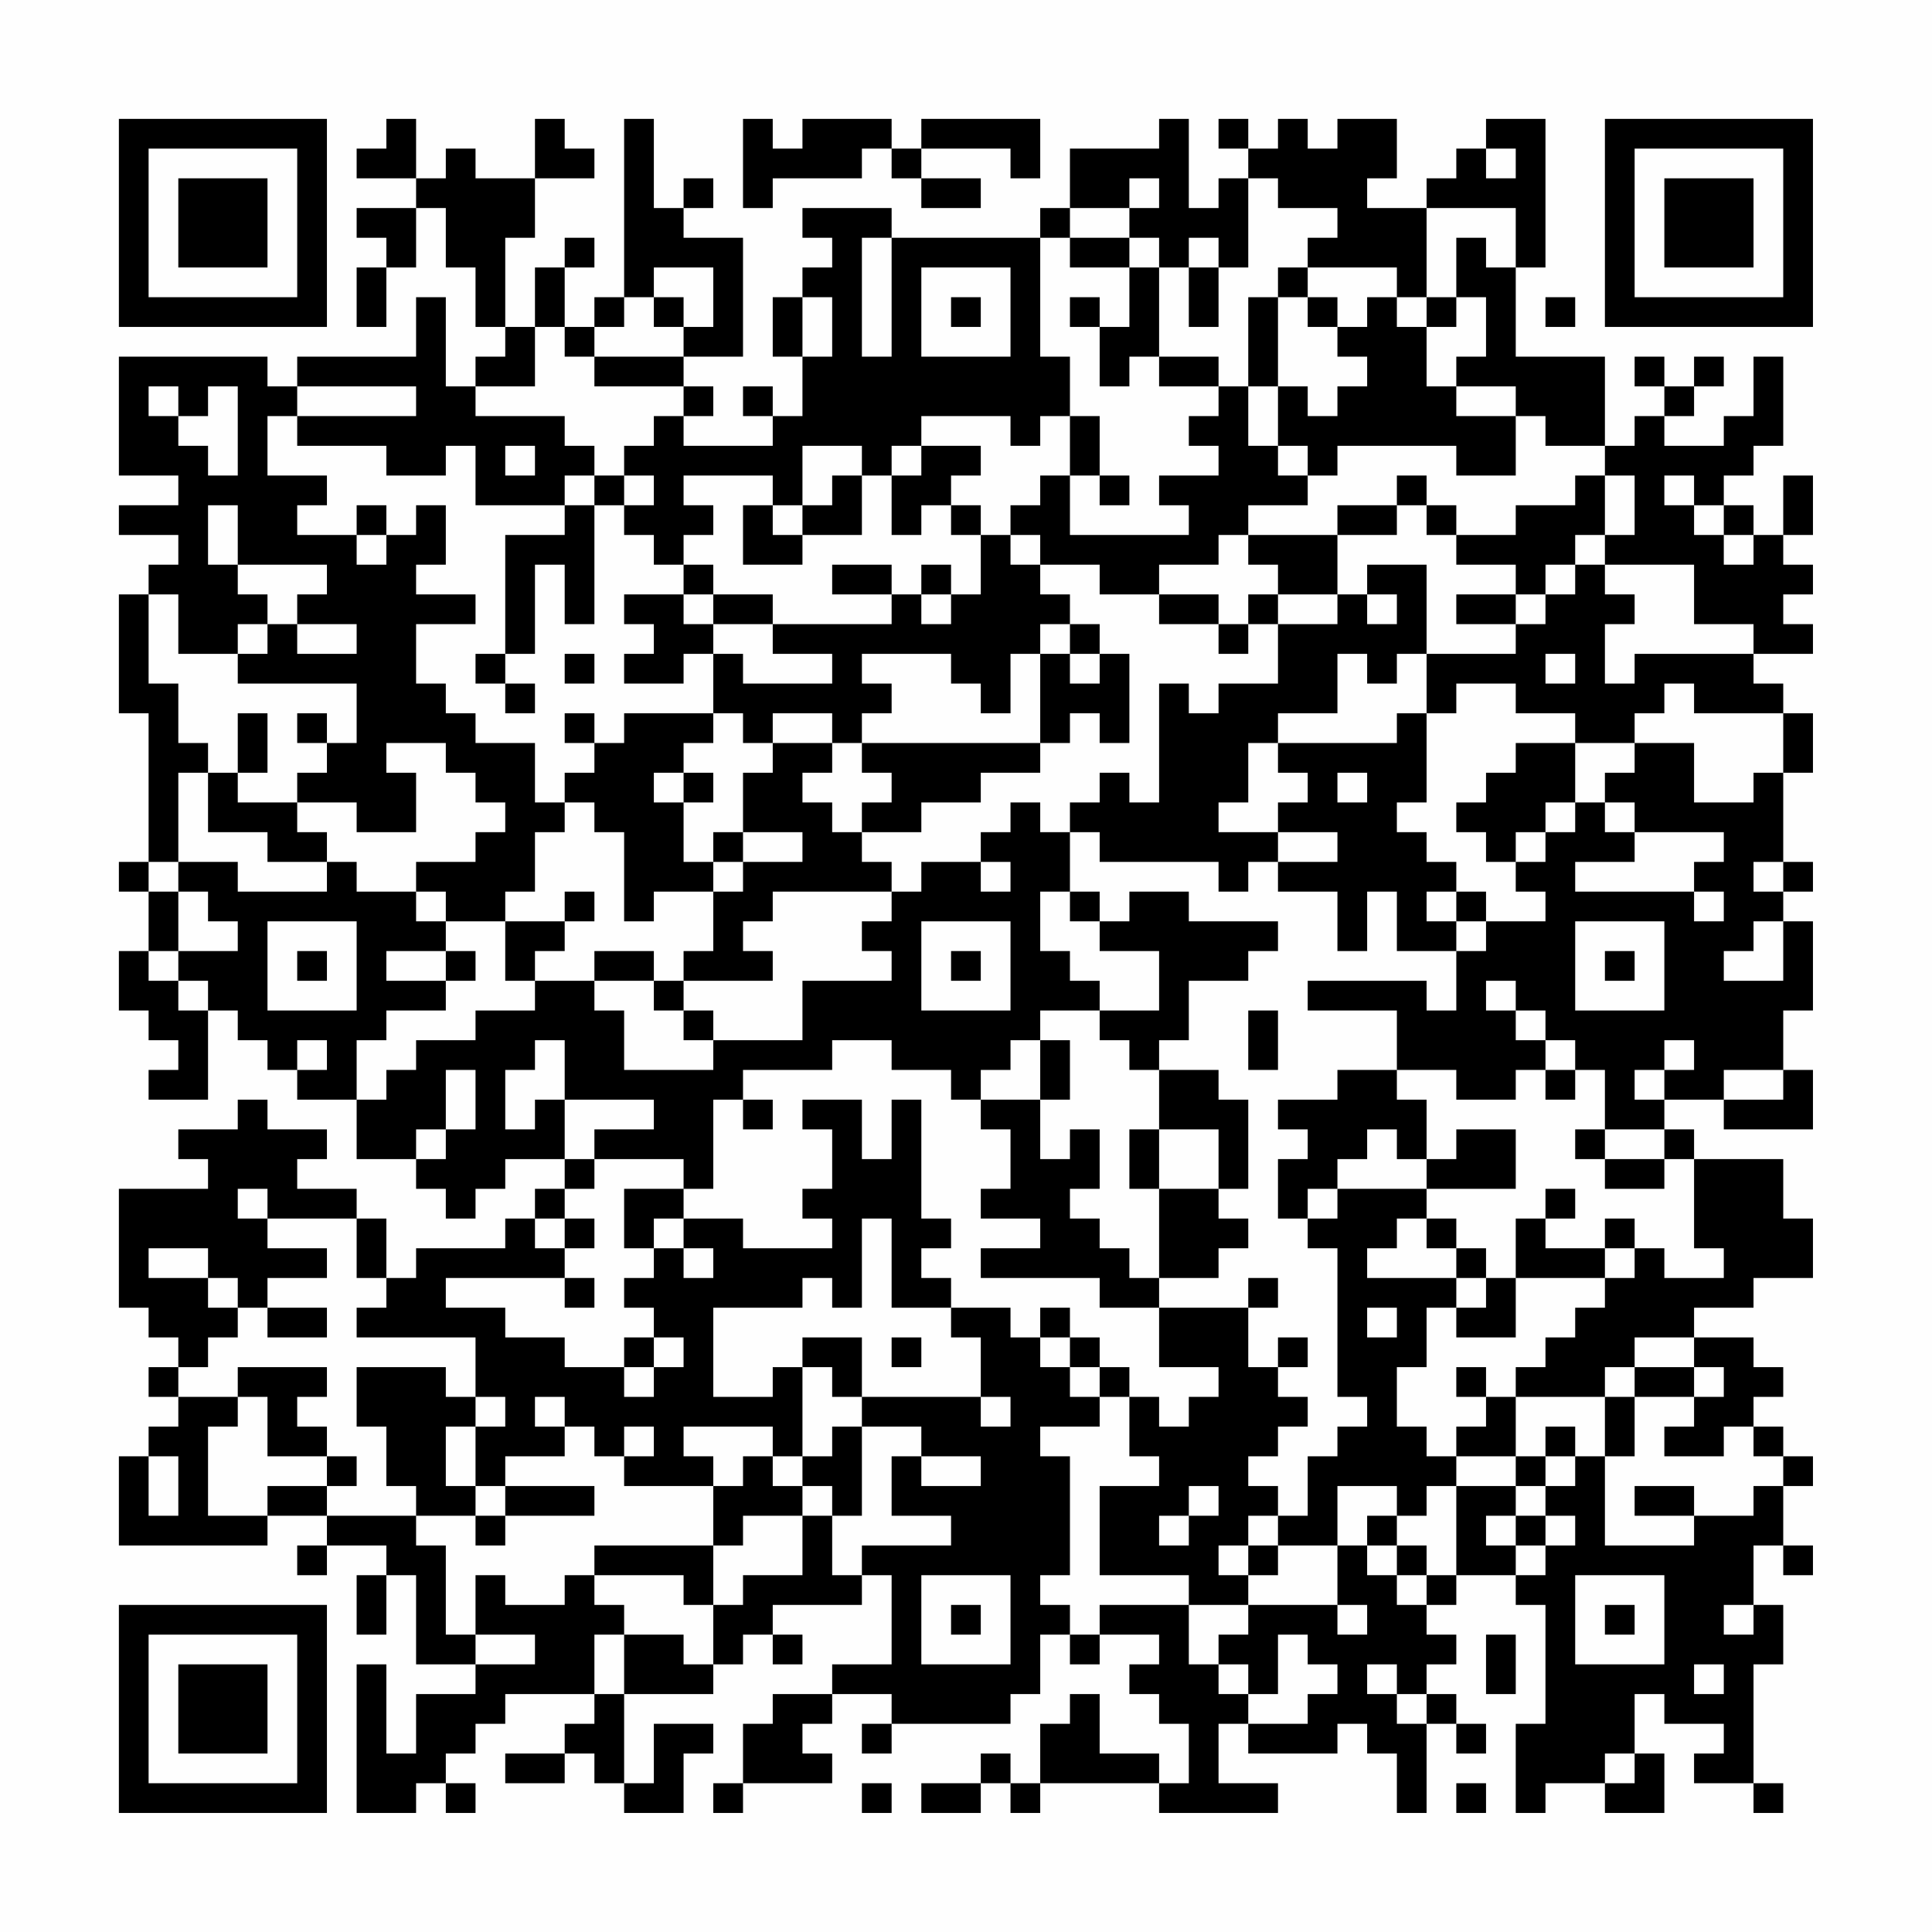 <?xml version="1.0" encoding="UTF-8"?>
<svg xmlns="http://www.w3.org/2000/svg" version="1.1" width="300" height="300" viewBox="0 0 300 300"><rect x="0" y="0" width="300" height="300" fill="#fefefe"/><g transform="scale(4.615)"><g transform="translate(4,4)"><path fill-rule="evenodd" d="M9 0L9 1L8 1L8 2L10 2L10 3L8 3L8 4L9 4L9 5L8 5L8 7L9 7L9 5L10 5L10 3L11 3L11 5L12 5L12 7L13 7L13 8L12 8L12 9L11 9L11 6L10 6L10 8L6 8L6 9L5 9L5 8L0 8L0 12L2 12L2 13L0 13L0 14L2 14L2 15L1 15L1 16L0 16L0 20L1 20L1 25L0 25L0 26L1 26L1 28L0 28L0 30L1 30L1 31L2 31L2 32L1 32L1 33L3 33L3 30L4 30L4 31L5 31L5 32L6 32L6 33L8 33L8 35L10 35L10 36L11 36L11 37L12 37L12 36L13 36L13 35L15 35L15 36L14 36L14 37L13 37L13 38L10 38L10 39L9 39L9 37L8 37L8 36L6 36L6 35L7 35L7 34L5 34L5 33L4 33L4 34L2 34L2 35L3 35L3 36L0 36L0 40L1 40L1 41L2 41L2 42L1 42L1 43L2 43L2 44L1 44L1 45L0 45L0 48L5 48L5 47L7 47L7 48L6 48L6 49L7 49L7 48L9 48L9 49L8 49L8 51L9 51L9 49L10 49L10 52L12 52L12 53L10 53L10 55L9 55L9 52L8 52L8 57L10 57L10 56L11 56L11 57L12 57L12 56L11 56L11 55L12 55L12 54L13 54L13 53L16 53L16 54L15 54L15 55L13 55L13 56L15 56L15 55L16 55L16 56L17 56L17 57L19 57L19 55L20 55L20 54L18 54L18 56L17 56L17 53L20 53L20 52L21 52L21 51L22 51L22 52L23 52L23 51L22 51L22 50L25 50L25 49L26 49L26 52L24 52L24 53L22 53L22 54L21 54L21 56L20 56L20 57L21 57L21 56L24 56L24 55L23 55L23 54L24 54L24 53L26 53L26 54L25 54L25 55L26 55L26 54L30 54L30 53L31 53L31 51L32 51L32 52L33 52L33 51L35 51L35 52L34 52L34 53L35 53L35 54L36 54L36 56L35 56L35 55L33 55L33 53L32 53L32 54L31 54L31 56L30 56L30 55L29 55L29 56L27 56L27 57L29 57L29 56L30 56L30 57L31 57L31 56L35 56L35 57L39 57L39 56L37 56L37 54L38 54L38 55L41 55L41 54L42 54L42 55L43 55L43 57L44 57L44 54L45 54L45 55L46 55L46 54L45 54L45 53L44 53L44 52L45 52L45 51L44 51L44 50L45 50L45 49L47 49L47 50L48 50L48 54L47 54L47 57L48 57L48 56L50 56L50 57L52 57L52 55L51 55L51 53L52 53L52 54L54 54L54 55L53 55L53 56L55 56L55 57L56 57L56 56L55 56L55 52L56 52L56 50L55 50L55 48L56 48L56 49L57 49L57 48L56 48L56 46L57 46L57 45L56 45L56 44L55 44L55 43L56 43L56 42L55 42L55 41L53 41L53 40L55 40L55 39L57 39L57 37L56 37L56 35L53 35L53 34L52 34L52 33L54 33L54 34L57 34L57 32L56 32L56 30L57 30L57 27L56 27L56 26L57 26L57 25L56 25L56 22L57 22L57 20L56 20L56 19L55 19L55 18L57 18L57 17L56 17L56 16L57 16L57 15L56 15L56 14L57 14L57 12L56 12L56 14L55 14L55 13L54 13L54 12L55 12L55 11L56 11L56 8L55 8L55 10L54 10L54 11L52 11L52 10L53 10L53 9L54 9L54 8L53 8L53 9L52 9L52 8L51 8L51 9L52 9L52 10L51 10L51 11L50 11L50 8L47 8L47 5L48 5L48 0L46 0L46 1L45 1L45 2L44 2L44 3L42 3L42 2L43 2L43 0L41 0L41 1L40 1L40 0L39 0L39 1L38 1L38 0L37 0L37 1L38 1L38 2L37 2L37 3L36 3L36 0L35 0L35 1L32 1L32 3L31 3L31 4L26 4L26 3L23 3L23 4L24 4L24 5L23 5L23 6L22 6L22 8L23 8L23 10L22 10L22 9L21 9L21 10L22 10L22 11L19 11L19 10L20 10L20 9L19 9L19 8L21 8L21 4L19 4L19 3L20 3L20 2L19 2L19 3L18 3L18 0L17 0L17 6L16 6L16 7L15 7L15 5L16 5L16 4L15 4L15 5L14 5L14 7L13 7L13 4L14 4L14 2L16 2L16 1L15 1L15 0L14 0L14 2L12 2L12 1L11 1L11 2L10 2L10 0ZM21 0L21 3L22 3L22 2L25 2L25 1L26 1L26 2L27 2L27 3L29 3L29 2L27 2L27 1L30 1L30 2L31 2L31 0L27 0L27 1L26 1L26 0L23 0L23 1L22 1L22 0ZM46 1L46 2L47 2L47 1ZM34 2L34 3L32 3L32 4L31 4L31 8L32 8L32 10L31 10L31 11L30 11L30 10L27 10L27 11L26 11L26 12L25 12L25 11L23 11L23 13L22 13L22 12L19 12L19 13L20 13L20 14L19 14L19 15L18 15L18 14L17 14L17 13L18 13L18 12L17 12L17 11L18 11L18 10L19 10L19 9L16 9L16 8L19 8L19 7L20 7L20 5L18 5L18 6L17 6L17 7L16 7L16 8L15 8L15 7L14 7L14 9L12 9L12 10L15 10L15 11L16 11L16 12L15 12L15 13L12 13L12 11L11 11L11 12L9 12L9 11L6 11L6 10L10 10L10 9L6 9L6 10L5 10L5 12L7 12L7 13L6 13L6 14L8 14L8 15L9 15L9 14L10 14L10 13L11 13L11 15L10 15L10 16L12 16L12 17L10 17L10 19L11 19L11 20L12 20L12 21L14 21L14 23L15 23L15 24L14 24L14 26L13 26L13 27L11 27L11 26L10 26L10 25L12 25L12 24L13 24L13 23L12 23L12 22L11 22L11 21L9 21L9 22L10 22L10 24L8 24L8 23L6 23L6 22L7 22L7 21L8 21L8 19L4 19L4 18L5 18L5 17L6 17L6 18L8 18L8 17L6 17L6 16L7 16L7 15L4 15L4 13L3 13L3 15L4 15L4 16L5 16L5 17L4 17L4 18L2 18L2 16L1 16L1 19L2 19L2 21L3 21L3 22L2 22L2 25L1 25L1 26L2 26L2 28L1 28L1 29L2 29L2 30L3 30L3 29L2 29L2 28L4 28L4 27L3 27L3 26L2 26L2 25L4 25L4 26L7 26L7 25L8 25L8 26L10 26L10 27L11 27L11 28L9 28L9 29L11 29L11 30L9 30L9 31L8 31L8 33L9 33L9 32L10 32L10 31L12 31L12 30L14 30L14 29L16 29L16 30L17 30L17 32L20 32L20 31L23 31L23 29L26 29L26 28L25 28L25 27L26 27L26 26L27 26L27 25L29 25L29 26L30 26L30 25L29 25L29 24L30 24L30 23L31 23L31 24L32 24L32 26L31 26L31 28L32 28L32 29L33 29L33 30L31 30L31 31L30 31L30 32L29 32L29 33L28 33L28 32L26 32L26 31L24 31L24 32L21 32L21 33L20 33L20 36L19 36L19 35L16 35L16 34L18 34L18 33L15 33L15 31L14 31L14 32L13 32L13 34L14 34L14 33L15 33L15 35L16 35L16 36L15 36L15 37L14 37L14 38L15 38L15 39L11 39L11 40L13 40L13 41L15 41L15 42L17 42L17 43L18 43L18 42L19 42L19 41L18 41L18 40L17 40L17 39L18 39L18 38L19 38L19 39L20 39L20 38L19 38L19 37L21 37L21 38L24 38L24 37L23 37L23 36L24 36L24 34L23 34L23 33L25 33L25 35L26 35L26 33L27 33L27 37L28 37L28 38L27 38L27 39L28 39L28 40L26 40L26 37L25 37L25 40L24 40L24 39L23 39L23 40L20 40L20 43L22 43L22 42L23 42L23 45L22 45L22 44L19 44L19 45L20 45L20 46L17 46L17 45L18 45L18 44L17 44L17 45L16 45L16 44L15 44L15 43L14 43L14 44L15 44L15 45L13 45L13 46L12 46L12 44L13 44L13 43L12 43L12 41L8 41L8 40L9 40L9 39L8 39L8 37L5 37L5 36L4 36L4 37L5 37L5 38L7 38L7 39L5 39L5 40L4 40L4 39L3 39L3 38L1 38L1 39L3 39L3 40L4 40L4 41L3 41L3 42L2 42L2 43L4 43L4 44L3 44L3 47L5 47L5 46L7 46L7 47L10 47L10 48L11 48L11 51L12 51L12 52L14 52L14 51L12 51L12 49L13 49L13 50L15 50L15 49L16 49L16 50L17 50L17 51L16 51L16 53L17 53L17 51L19 51L19 52L20 52L20 50L21 50L21 49L23 49L23 47L24 47L24 49L25 49L25 48L28 48L28 47L26 47L26 45L27 45L27 46L29 46L29 45L27 45L27 44L25 44L25 43L29 43L29 44L30 44L30 43L29 43L29 41L28 41L28 40L30 40L30 41L31 41L31 42L32 42L32 43L33 43L33 44L31 44L31 45L32 45L32 49L31 49L31 50L32 50L32 51L33 51L33 50L36 50L36 52L37 52L37 53L38 53L38 54L40 54L40 53L41 53L41 52L40 52L40 51L39 51L39 53L38 53L38 52L37 52L37 51L38 51L38 50L41 50L41 51L42 51L42 50L41 50L41 48L42 48L42 49L43 49L43 50L44 50L44 49L45 49L45 46L47 46L47 47L46 47L46 48L47 48L47 49L48 49L48 48L49 48L49 47L48 47L48 46L49 46L49 45L50 45L50 48L53 48L53 47L55 47L55 46L56 46L56 45L55 45L55 44L54 44L54 45L52 45L52 44L53 44L53 43L54 43L54 42L53 42L53 41L51 41L51 42L50 42L50 43L47 43L47 42L48 42L48 41L49 41L49 40L50 40L50 39L51 39L51 38L52 38L52 39L54 39L54 38L53 38L53 35L52 35L52 34L50 34L50 32L49 32L49 31L48 31L48 30L47 30L47 29L46 29L46 30L47 30L47 31L48 31L48 32L47 32L47 33L45 33L45 32L43 32L43 30L40 30L40 29L44 29L44 30L45 30L45 28L46 28L46 27L48 27L48 26L47 26L47 25L48 25L48 24L49 24L49 23L50 23L50 24L51 24L51 25L49 25L49 26L53 26L53 27L54 27L54 26L53 26L53 25L54 25L54 24L51 24L51 23L50 23L50 22L51 22L51 21L53 21L53 23L55 23L55 22L56 22L56 20L53 20L53 19L52 19L52 20L51 20L51 21L49 21L49 20L47 20L47 19L45 19L45 20L44 20L44 18L47 18L47 17L48 17L48 16L49 16L49 15L50 15L50 16L51 16L51 17L50 17L50 19L51 19L51 18L55 18L55 17L53 17L53 15L50 15L50 14L51 14L51 12L50 12L50 11L48 11L48 10L47 10L47 9L45 9L45 8L46 8L46 6L45 6L45 4L46 4L46 5L47 5L47 3L44 3L44 6L43 6L43 5L40 5L40 4L41 4L41 3L39 3L39 2L38 2L38 5L37 5L37 4L36 4L36 5L35 5L35 4L34 4L34 3L35 3L35 2ZM25 4L25 8L26 8L26 4ZM32 4L32 5L34 5L34 7L33 7L33 6L32 6L32 7L33 7L33 9L34 9L34 8L35 8L35 9L37 9L37 10L36 10L36 11L37 11L37 12L35 12L35 13L36 13L36 14L32 14L32 12L33 12L33 13L34 13L34 12L33 12L33 10L32 10L32 12L31 12L31 13L30 13L30 14L29 14L29 13L28 13L28 12L29 12L29 11L27 11L27 12L26 12L26 14L27 14L27 13L28 13L28 14L29 14L29 16L28 16L28 15L27 15L27 16L26 16L26 15L24 15L24 16L26 16L26 17L22 17L22 16L20 16L20 15L19 15L19 16L17 16L17 17L18 17L18 18L17 18L17 19L19 19L19 18L20 18L20 20L17 20L17 21L16 21L16 20L15 20L15 21L16 21L16 22L15 22L15 23L16 23L16 24L17 24L17 27L18 27L18 26L20 26L20 28L19 28L19 29L18 29L18 28L16 28L16 29L18 29L18 30L19 30L19 31L20 31L20 30L19 30L19 29L22 29L22 28L21 28L21 27L22 27L22 26L26 26L26 25L25 25L25 24L27 24L27 23L29 23L29 22L31 22L31 21L32 21L32 20L33 20L33 21L34 21L34 18L33 18L33 17L32 17L32 16L31 16L31 15L33 15L33 16L35 16L35 17L37 17L37 18L38 18L38 17L39 17L39 19L37 19L37 20L36 20L36 19L35 19L35 23L34 23L34 22L33 22L33 23L32 23L32 24L33 24L33 25L37 25L37 26L38 26L38 25L39 25L39 26L41 26L41 28L42 28L42 26L43 26L43 28L45 28L45 27L46 27L46 26L45 26L45 25L44 25L44 24L43 24L43 23L44 23L44 20L43 20L43 21L39 21L39 20L41 20L41 18L42 18L42 19L43 19L43 18L44 18L44 15L42 15L42 16L41 16L41 14L43 14L43 13L44 13L44 14L45 14L45 15L47 15L47 16L45 16L45 17L47 17L47 16L48 16L48 15L49 15L49 14L50 14L50 12L49 12L49 13L47 13L47 14L45 14L45 13L44 13L44 12L43 12L43 13L41 13L41 14L38 14L38 13L40 13L40 12L41 12L41 11L45 11L45 12L47 12L47 10L45 10L45 9L44 9L44 7L45 7L45 6L44 6L44 7L43 7L43 6L42 6L42 7L41 7L41 6L40 6L40 5L39 5L39 6L38 6L38 9L37 9L37 8L35 8L35 5L34 5L34 4ZM27 5L27 8L30 8L30 5ZM36 5L36 7L37 7L37 5ZM18 6L18 7L19 7L19 6ZM23 6L23 8L24 8L24 6ZM28 6L28 7L29 7L29 6ZM39 6L39 9L38 9L38 11L39 11L39 12L40 12L40 11L39 11L39 9L40 9L40 10L41 10L41 9L42 9L42 8L41 8L41 7L40 7L40 6ZM48 6L48 7L49 7L49 6ZM1 9L1 10L2 10L2 11L3 11L3 12L4 12L4 9L3 9L3 10L2 10L2 9ZM13 11L13 12L14 12L14 11ZM16 12L16 13L15 13L15 14L13 14L13 18L12 18L12 19L13 19L13 20L14 20L14 19L13 19L13 18L14 18L14 15L15 15L15 17L16 17L16 13L17 13L17 12ZM24 12L24 13L23 13L23 14L22 14L22 13L21 13L21 15L23 15L23 14L25 14L25 12ZM52 12L52 13L53 13L53 14L54 14L54 15L55 15L55 14L54 14L54 13L53 13L53 12ZM8 13L8 14L9 14L9 13ZM30 14L30 15L31 15L31 14ZM37 14L37 15L35 15L35 16L37 16L37 17L38 17L38 16L39 16L39 17L41 17L41 16L39 16L39 15L38 15L38 14ZM19 16L19 17L20 17L20 18L21 18L21 19L24 19L24 18L22 18L22 17L20 17L20 16ZM27 16L27 17L28 17L28 16ZM42 16L42 17L43 17L43 16ZM31 17L31 18L30 18L30 20L29 20L29 19L28 19L28 18L25 18L25 19L26 19L26 20L25 20L25 21L24 21L24 20L22 20L22 21L21 21L21 20L20 20L20 21L19 21L19 22L18 22L18 23L19 23L19 25L20 25L20 26L21 26L21 25L23 25L23 24L21 24L21 22L22 22L22 21L24 21L24 22L23 22L23 23L24 23L24 24L25 24L25 23L26 23L26 22L25 22L25 21L31 21L31 18L32 18L32 19L33 19L33 18L32 18L32 17ZM15 18L15 19L16 19L16 18ZM48 18L48 19L49 19L49 18ZM4 20L4 22L3 22L3 24L5 24L5 25L7 25L7 24L6 24L6 23L4 23L4 22L5 22L5 20ZM6 20L6 21L7 21L7 20ZM38 21L38 23L37 23L37 24L39 24L39 25L41 25L41 24L39 24L39 23L40 23L40 22L39 22L39 21ZM47 21L47 22L46 22L46 23L45 23L45 24L46 24L46 25L47 25L47 24L48 24L48 23L49 23L49 21ZM19 22L19 23L20 23L20 22ZM41 22L41 23L42 23L42 22ZM20 24L20 25L21 25L21 24ZM55 25L55 26L56 26L56 25ZM15 26L15 27L13 27L13 29L14 29L14 28L15 28L15 27L16 27L16 26ZM32 26L32 27L33 27L33 28L35 28L35 30L33 30L33 31L34 31L34 32L35 32L35 34L34 34L34 36L35 36L35 39L34 39L34 38L33 38L33 37L32 37L32 36L33 36L33 34L32 34L32 35L31 35L31 33L32 33L32 31L31 31L31 33L29 33L29 34L30 34L30 36L29 36L29 37L31 37L31 38L29 38L29 39L33 39L33 40L35 40L35 42L37 42L37 43L36 43L36 44L35 44L35 43L34 43L34 42L33 42L33 41L32 41L32 40L31 40L31 41L32 41L32 42L33 42L33 43L34 43L34 45L35 45L35 46L33 46L33 49L36 49L36 50L38 50L38 49L39 49L39 48L41 48L41 46L43 46L43 47L42 47L42 48L43 48L43 49L44 49L44 48L43 48L43 47L44 47L44 46L45 46L45 45L47 45L47 46L48 46L48 45L49 45L49 44L48 44L48 45L47 45L47 43L46 43L46 42L45 42L45 43L46 43L46 44L45 44L45 45L44 45L44 44L43 44L43 42L44 42L44 40L45 40L45 41L47 41L47 39L50 39L50 38L51 38L51 37L50 37L50 38L48 38L48 37L49 37L49 36L48 36L48 37L47 37L47 39L46 39L46 38L45 38L45 37L44 37L44 36L47 36L47 34L45 34L45 35L44 35L44 33L43 33L43 32L41 32L41 33L39 33L39 34L40 34L40 35L39 35L39 37L40 37L40 38L41 38L41 43L42 43L42 44L41 44L41 45L40 45L40 47L39 47L39 46L38 46L38 45L39 45L39 44L40 44L40 43L39 43L39 42L40 42L40 41L39 41L39 42L38 42L38 40L39 40L39 39L38 39L38 40L35 40L35 39L37 39L37 38L38 38L38 37L37 37L37 36L38 36L38 33L37 33L37 32L35 32L35 31L36 31L36 29L38 29L38 28L39 28L39 27L36 27L36 26L34 26L34 27L33 27L33 26ZM44 26L44 27L45 27L45 26ZM5 27L5 30L8 30L8 27ZM27 27L27 30L30 30L30 27ZM49 27L49 30L52 30L52 27ZM55 27L55 28L54 28L54 29L56 29L56 27ZM6 28L6 29L7 29L7 28ZM11 28L11 29L12 29L12 28ZM28 28L28 29L29 29L29 28ZM50 28L50 29L51 29L51 28ZM38 30L38 32L39 32L39 30ZM6 31L6 32L7 32L7 31ZM52 31L52 32L51 32L51 33L52 33L52 32L53 32L53 31ZM11 32L11 34L10 34L10 35L11 35L11 34L12 34L12 32ZM48 32L48 33L49 33L49 32ZM54 32L54 33L56 33L56 32ZM21 33L21 34L22 34L22 33ZM35 34L35 36L37 36L37 34ZM42 34L42 35L41 35L41 36L40 36L40 37L41 37L41 36L44 36L44 35L43 35L43 34ZM49 34L49 35L50 35L50 36L52 36L52 35L50 35L50 34ZM17 36L17 38L18 38L18 37L19 37L19 36ZM15 37L15 38L16 38L16 37ZM43 37L43 38L42 38L42 39L45 39L45 40L46 40L46 39L45 39L45 38L44 38L44 37ZM15 39L15 40L16 40L16 39ZM5 40L5 41L7 41L7 40ZM42 40L42 41L43 41L43 40ZM17 41L17 42L18 42L18 41ZM23 41L23 42L24 42L24 43L25 43L25 41ZM26 41L26 42L27 42L27 41ZM4 42L4 43L5 43L5 45L7 45L7 46L8 46L8 45L7 45L7 44L6 44L6 43L7 43L7 42ZM8 42L8 44L9 44L9 46L10 46L10 47L12 47L12 48L13 48L13 47L16 47L16 46L13 46L13 47L12 47L12 46L11 46L11 44L12 44L12 43L11 43L11 42ZM51 42L51 43L50 43L50 45L51 45L51 43L53 43L53 42ZM24 44L24 45L23 45L23 46L22 46L22 45L21 45L21 46L20 46L20 48L16 48L16 49L19 49L19 50L20 50L20 48L21 48L21 47L23 47L23 46L24 46L24 47L25 47L25 44ZM1 45L1 47L2 47L2 45ZM36 46L36 47L35 47L35 48L36 48L36 47L37 47L37 46ZM51 46L51 47L53 47L53 46ZM38 47L38 48L37 48L37 49L38 49L38 48L39 48L39 47ZM47 47L47 48L48 48L48 47ZM27 49L27 52L30 52L30 49ZM49 49L49 52L52 52L52 49ZM28 50L28 51L29 51L29 50ZM50 50L50 51L51 51L51 50ZM54 50L54 51L55 51L55 50ZM46 51L46 53L47 53L47 51ZM42 52L42 53L43 53L43 54L44 54L44 53L43 53L43 52ZM53 52L53 53L54 53L54 52ZM50 55L50 56L51 56L51 55ZM25 56L25 57L26 57L26 56ZM45 56L45 57L46 57L46 56ZM0 0L0 7L7 7L7 0ZM1 1L1 6L6 6L6 1ZM2 2L2 5L5 5L5 2ZM50 0L50 7L57 7L57 0ZM51 1L51 6L56 6L56 1ZM52 2L52 5L55 5L55 2ZM0 50L0 57L7 57L7 50ZM1 51L1 56L6 56L6 51ZM2 52L2 55L5 55L5 52Z" fill="#000000"/></g></g></svg>
